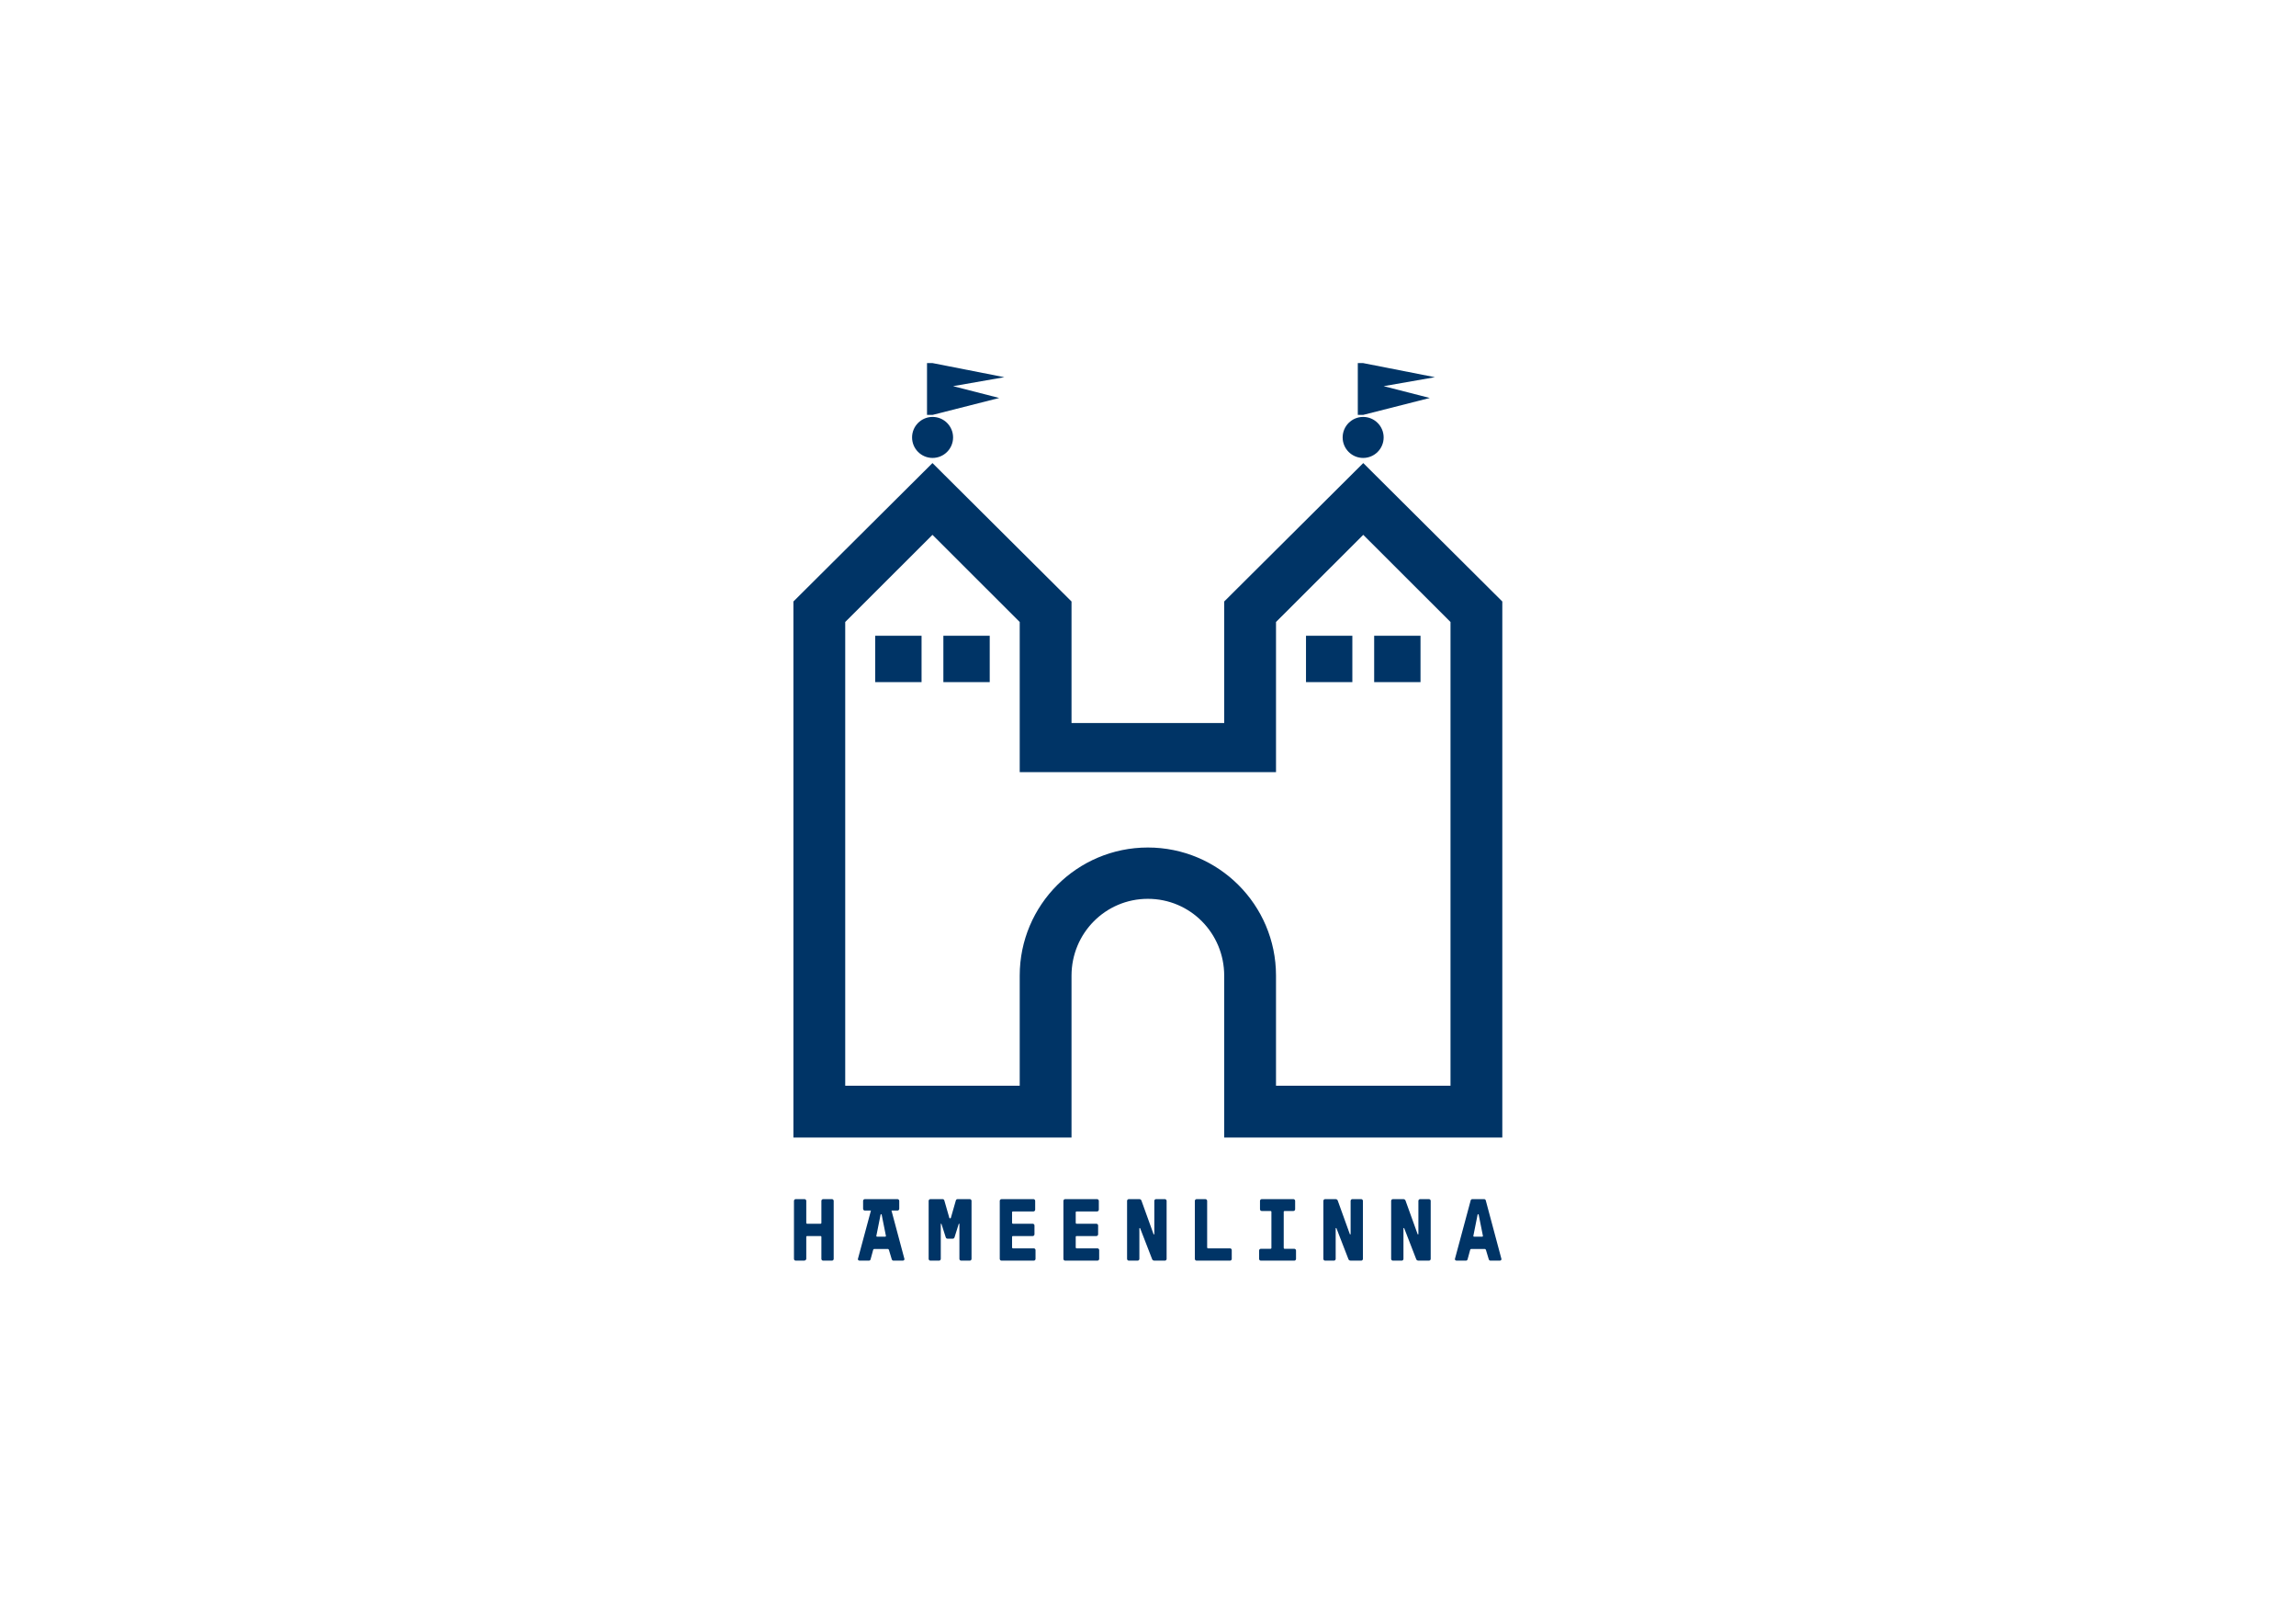 <?xml version="1.0" encoding="UTF-8" standalone="no"?>
<svg
   xmlns:dc="http://purl.org/dc/elements/1.1/"
   xmlns:cc="http://creativecommons.org/ns#"
   xmlns:rdf="http://www.w3.org/1999/02/22-rdf-syntax-ns#"
   xmlns:svg="http://www.w3.org/2000/svg"
   xmlns="http://www.w3.org/2000/svg"
   viewBox="0 0 1122.52 793.707"
   height="793.707"
   width="1122.52"
   xml:space="preserve"
   id="svg2"
   version="1.1"><defs
     id="defs6"><clipPath
       id="clipPath18"
       clipPathUnits="userSpaceOnUse"><path
         id="path16"
         d="M 0,595.28 H 841.89 V 0 H 0 Z" /></clipPath></defs><g
     transform="matrix(1.333,0,0,-1.333,0,793.707)"
     id="g10"><g
       id="g12"><g
         clip-path="url(#clipPath18)"
         id="g14"><g
           transform="translate(532,197.28)"
           id="g20"><path
             id="path22"
             style="fill:#003466;fill-opacity:1;fill-rule:nonzero;stroke:none"
             d="m 0,0 h -64 l -0.001,40.433 c -0.03,25.933 -21.06,46.927 -47,46.927 C -136.94,87.36 -158,66.326 -158,40.393 V 0 h -64 v 170.06 l 32,31.96 32,-31.96 V 115 h 94 v 55.06 l 32,31.96 32,-31.96 z M -32,228.34 -83,177.58 V 133 h -56 v 44.58 l -51,50.76 -51,-50.76 V -19 h 102 v 59.35 c 0,15.57 12.429,28.19 28,28.19 15.571,0 28,-12.62 28,-28.19 V -19 H 19 v 196.58 z m 7.48,28.2 18.8,3.29 -26.32,5.17 H -34 v -19 h 1.96 l 24.44,6.21 z m -7.52,-11.28 c -4.153,0 -7.52,-3.367 -7.52,-7.52 0,-4.153 3.367,-7.52 7.52,-7.52 4.153,0 7.52,3.367 7.52,7.52 0,4.153 -3.367,7.52 -7.52,7.52 M -11,148 h -17 v 17 h 17 z m -25,0 h -17 v 17 h 17 z m -146.44,108.54 18.8,3.29 -26.32,5.17 H -192 v -19 h 2.04 l 24.44,6.21 z m -7.52,-11.28 c -4.153,0 -7.52,-3.367 -7.52,-7.52 0,-4.153 3.367,-7.52 7.52,-7.52 4.153,0 7.52,3.367 7.52,7.52 0,4.153 -3.367,7.52 -7.52,7.52 M -211,148 h 17 v 17 h -17 z m 25,0 h 17 v 17 h -17 z" /></g><g
           transform="translate(295.716,146.998)"
           id="g24"><path
             id="path26"
             style="fill:#003466;fill-opacity:1;fill-rule:nonzero;stroke:none"
             d="m 0,0 c 0,-0.193 0.128,-0.324 0.321,-0.324 h 4.901 c 0.193,0 0.321,0.131 0.321,0.324 v 8.057 c 0,0.355 0.29,0.645 0.645,0.645 H 9.41 c 0.355,0 0.644,-0.29 0.644,-0.645 v -21.27 c 0,-0.355 -0.289,-0.645 -0.644,-0.645 H 6.188 c -0.355,0 -0.645,0.29 -0.645,0.645 v 8.057 c 0,0.193 -0.128,0.321 -0.321,0.321 H 0.321 C 0.128,-4.835 0,-4.963 0,-5.156 v -8.057 c 0,-0.355 -0.452,-0.645 -0.807,-0.645 h -3.06 c -0.355,0 -0.645,0.29 -0.645,0.645 v 21.27 c 0,0.355 0.29,0.645 0.645,0.645 h 3.222 C -0.29,8.702 0,8.412 0,8.057 Z" /></g><g
           transform="translate(348.173,148.868)"
           id="g28"><path
             id="path30"
             style="fill:#003466;fill-opacity:1;fill-rule:nonzero;stroke:none"
             d="m 0,0 c 0.097,-0.324 0.485,-0.324 0.582,0 l 1.804,6.284 c 0.097,0.387 0.321,0.548 0.676,0.548 h 4.449 c 0.353,0 0.643,-0.289 0.643,-0.644 v -21.271 c 0,-0.355 -0.29,-0.645 -0.643,-0.645 H 4.352 c -0.355,0 -0.645,0.29 -0.645,0.645 v 12.762 c 0,0.162 -0.193,0.193 -0.258,0.032 L 1.934,-7.122 C 1.806,-7.509 1.613,-7.671 1.258,-7.671 h -1.901 c -0.355,0 -0.548,0.162 -0.678,0.549 l -1.546,4.833 c -0.065,0.161 -0.258,0.13 -0.258,-0.032 v -12.762 c 0,-0.355 -0.29,-0.645 -0.645,-0.645 h -3.157 c -0.355,0 -0.645,0.29 -0.645,0.645 V 6.188 c 0,0.355 0.29,0.644 0.645,0.644 h 4.447 c 0.355,0 0.579,-0.161 0.676,-0.548 z" /></g><g
           transform="translate(371.196,146.998)"
           id="g32"><path
             id="path34"
             style="fill:#003466;fill-opacity:1;fill-rule:nonzero;stroke:none"
             d="m 0,0 c 0,-0.193 0.128,-0.324 0.321,-0.324 h 7.251 c 0.355,0 0.644,-0.289 0.644,-0.642 V -4.19 c 0,-0.355 -0.289,-0.645 -0.644,-0.645 H 0.321 C 0.128,-4.835 0,-4.963 0,-5.156 v -3.867 c 0,-0.193 0.128,-0.324 0.321,-0.324 h 7.637 c 0.355,0 0.645,-0.289 0.645,-0.644 v -3.222 c 0,-0.355 -0.29,-0.645 -0.645,-0.645 H -3.869 c -0.355,0 -0.645,0.29 -0.645,0.645 v 21.27 c 0,0.355 0.29,0.645 0.645,0.645 H 7.83 c 0.355,0 0.645,-0.29 0.645,-0.645 V 4.833 C 8.475,4.48 8.185,4.188 7.83,4.188 H 0.321 C 0.128,4.188 0,4.06 0,3.867 Z" /></g><g
           transform="translate(394.541,146.998)"
           id="g36"><path
             id="path38"
             style="fill:#003466;fill-opacity:1;fill-rule:nonzero;stroke:none"
             d="m 0,0 c 0,-0.193 0.128,-0.324 0.321,-0.324 h 7.251 c 0.355,0 0.644,-0.289 0.644,-0.642 V -4.19 c 0,-0.355 -0.289,-0.645 -0.644,-0.645 H 0.321 C 0.128,-4.835 0,-4.963 0,-5.156 v -3.867 c 0,-0.193 0.128,-0.324 0.321,-0.324 h 7.637 c 0.355,0 0.645,-0.289 0.645,-0.644 v -3.222 c 0,-0.355 -0.29,-0.645 -0.645,-0.645 H -3.869 c -0.353,0 -0.645,0.29 -0.645,0.645 v 21.27 c 0,0.355 0.292,0.645 0.645,0.645 H 7.83 c 0.355,0 0.645,-0.29 0.645,-0.645 V 4.833 C 8.475,4.48 8.185,4.188 7.83,4.188 H 0.321 C 0.128,4.188 0,4.06 0,3.867 Z" /></g><g
           transform="translate(427.878,133.785)"
           id="g40"><path
             id="path42"
             style="fill:#003466;fill-opacity:1;fill-rule:nonzero;stroke:none"
             d="m 0,0 c 0,-0.355 -0.29,-0.645 -0.645,-0.645 h -3.804 c -0.546,0 -0.773,0.29 -0.869,0.548 l -4.384,11.311 c -0.063,0.195 -0.289,0.13 -0.289,-0.063 V 0 c 0,-0.355 -0.29,-0.645 -0.645,-0.645 h -3.222 c -0.355,0 -0.645,0.29 -0.645,0.645 v 21.27 c 0,0.355 0.29,0.645 0.645,0.645 h 3.835 c 0.483,0 0.71,-0.29 0.807,-0.582 L -4.801,9.088 c 0.063,-0.193 0.289,-0.13 0.289,0.063 V 21.27 c 0,0.355 0.29,0.645 0.645,0.645 h 3.222 C -0.29,21.915 0,21.625 0,21.27 Z" /></g><g
           transform="translate(442.745,137.975)"
           id="g44"><path
             id="path46"
             style="fill:#003466;fill-opacity:1;fill-rule:nonzero;stroke:none"
             d="m 0,0 c 0,-0.193 0.128,-0.324 0.321,-0.324 h 8.057 c 0.355,0 0.645,-0.289 0.645,-0.644 V -4.19 c 0,-0.355 -0.29,-0.645 -0.645,-0.645 H -3.867 c -0.355,0 -0.645,0.29 -0.645,0.645 v 21.27 c 0,0.355 0.29,0.645 0.645,0.645 h 3.222 C -0.29,17.725 0,17.435 0,17.08 Z" /></g><g
           transform="translate(466.314,151.027)"
           id="g48"><path
             id="path50"
             style="fill:#003466;fill-opacity:1;fill-rule:nonzero;stroke:none"
             d="m 0,0 c 0,0.193 -0.128,0.321 -0.321,0.321 h -3.222 c -0.355,0 -0.645,0.29 -0.645,0.645 v 3.062 c 0,0.355 0.29,0.645 0.645,0.645 h 11.6 c 0.355,0 0.645,-0.29 0.645,-0.645 V 0.966 C 8.702,0.611 8.412,0.321 8.057,0.321 H 4.835 C 4.642,0.321 4.514,0.193 4.514,0 v -13.213 c 0,-0.194 0.128,-0.324 0.321,-0.324 h 3.546 c 0.355,0 0.644,-0.29 0.644,-0.642 v -3.063 c 0,-0.355 -0.289,-0.645 -0.644,-0.645 H -3.867 c -0.355,0 -0.645,0.29 -0.645,0.645 v 3.063 c 0,0.352 0.29,0.642 0.645,0.642 h 3.546 c 0.193,0 0.321,0.13 0.321,0.324 z" /></g><g
           transform="translate(499.875,133.785)"
           id="g52"><path
             id="path54"
             style="fill:#003466;fill-opacity:1;fill-rule:nonzero;stroke:none"
             d="m 0,0 c 0,-0.355 -0.29,-0.645 -0.645,-0.645 h -3.804 c -0.546,0 -0.773,0.29 -0.869,0.548 l -4.384,11.311 c -0.063,0.195 -0.289,0.13 -0.289,-0.063 V 0 c 0,-0.355 -0.29,-0.645 -0.645,-0.645 h -3.222 c -0.355,0 -0.645,0.29 -0.645,0.645 v 21.27 c 0,0.355 0.29,0.645 0.645,0.645 h 3.835 c 0.483,0 0.71,-0.29 0.807,-0.582 L -4.801,9.088 c 0.063,-0.193 0.289,-0.13 0.289,0.063 V 21.27 c 0,0.355 0.29,0.645 0.645,0.645 h 3.222 C -0.29,21.915 0,21.625 0,21.27 Z" /></g><g
           transform="translate(524.734,133.785)"
           id="g56"><path
             id="path58"
             style="fill:#003466;fill-opacity:1;fill-rule:nonzero;stroke:none"
             d="m 0,0 c 0,-0.355 -0.29,-0.645 -0.645,-0.645 h -3.804 c -0.546,0 -0.773,0.29 -0.869,0.548 l -4.384,11.311 c -0.063,0.195 -0.289,0.13 -0.289,-0.063 V 0 c 0,-0.355 -0.29,-0.645 -0.645,-0.645 h -3.222 c -0.355,0 -0.645,0.29 -0.645,0.645 v 21.27 c 0,0.355 0.29,0.645 0.645,0.645 h 3.835 c 0.483,0 0.71,-0.29 0.807,-0.582 L -4.801,9.088 c 0.063,-0.193 0.289,-0.13 0.289,0.063 V 21.27 c 0,0.355 0.29,0.645 0.645,0.645 h 3.222 C -0.29,21.915 0,21.625 0,21.27 Z" /></g><g
           transform="translate(540.394,142.293)"
           id="g60"><path
             id="path62"
             style="fill:#003466;fill-opacity:1;fill-rule:nonzero;stroke:none"
             d="m 0,0 c -0.065,-0.258 0.063,-0.355 0.256,-0.355 h 2.966 c 0.193,0 0.321,0.097 0.258,0.355 L 1.932,7.733 C 1.901,7.83 1.869,7.864 1.773,7.864 H 1.708 C 1.611,7.864 1.577,7.83 1.546,7.733 Z m -2.128,-8.67 c -0.065,-0.29 -0.321,-0.483 -0.613,-0.483 h -3.384 c -0.514,0 -0.707,0.355 -0.645,0.644 L -1,12.921 c 0.065,0.292 0.321,0.486 0.614,0.486 h 4.318 c 0.29,0 0.546,-0.194 0.611,-0.486 l 5.736,-21.43 C 10.344,-8.798 10.151,-9.153 9.634,-9.153 H 6.251 c -0.29,0 -0.515,0.193 -0.612,0.483 L 4.64,-5.35 c -0.066,0.257 -0.194,0.483 -0.483,0.483 h -4.898 c -0.29,0 -0.421,-0.193 -0.483,-0.483 z" /></g><g
           transform="translate(324.653,141.938)"
           id="g64"><path
             id="path66"
             style="fill:#003466;fill-opacity:1;fill-rule:nonzero;stroke:none"
             d="m 0,0 h -2.966 c -0.193,0 -0.321,0.097 -0.256,0.355 l 1.546,7.733 c 0.031,0.097 0.065,0.131 0.162,0.131 h 0.065 c 0.096,0 0.128,-0.034 0.159,-0.131 L 0.258,0.355 C 0.321,0.097 0.193,0 0,0 m 2.313,9.571 h 2.202 c 0.355,0 0.645,0.29 0.645,0.645 v 2.901 c 0,0.355 -0.29,0.645 -0.645,0.645 H -7.449 c -0.355,0 -0.645,-0.29 -0.645,-0.645 v -2.901 c 0,-0.355 0.29,-0.645 0.645,-0.645 h 2.23 L -9.991,-8.154 c -0.063,-0.289 0.13,-0.644 0.644,-0.644 h 3.384 c 0.292,0 0.548,0.193 0.613,0.483 l 0.904,3.32 c 0.063,0.29 0.193,0.483 0.483,0.483 h 4.898 c 0.289,0 0.418,-0.226 0.483,-0.483 l 1,-3.32 c 0.096,-0.29 0.321,-0.483 0.611,-0.483 h 3.383 c 0.517,0 0.71,0.355 0.645,0.644 z" /></g></g></g></g></svg>